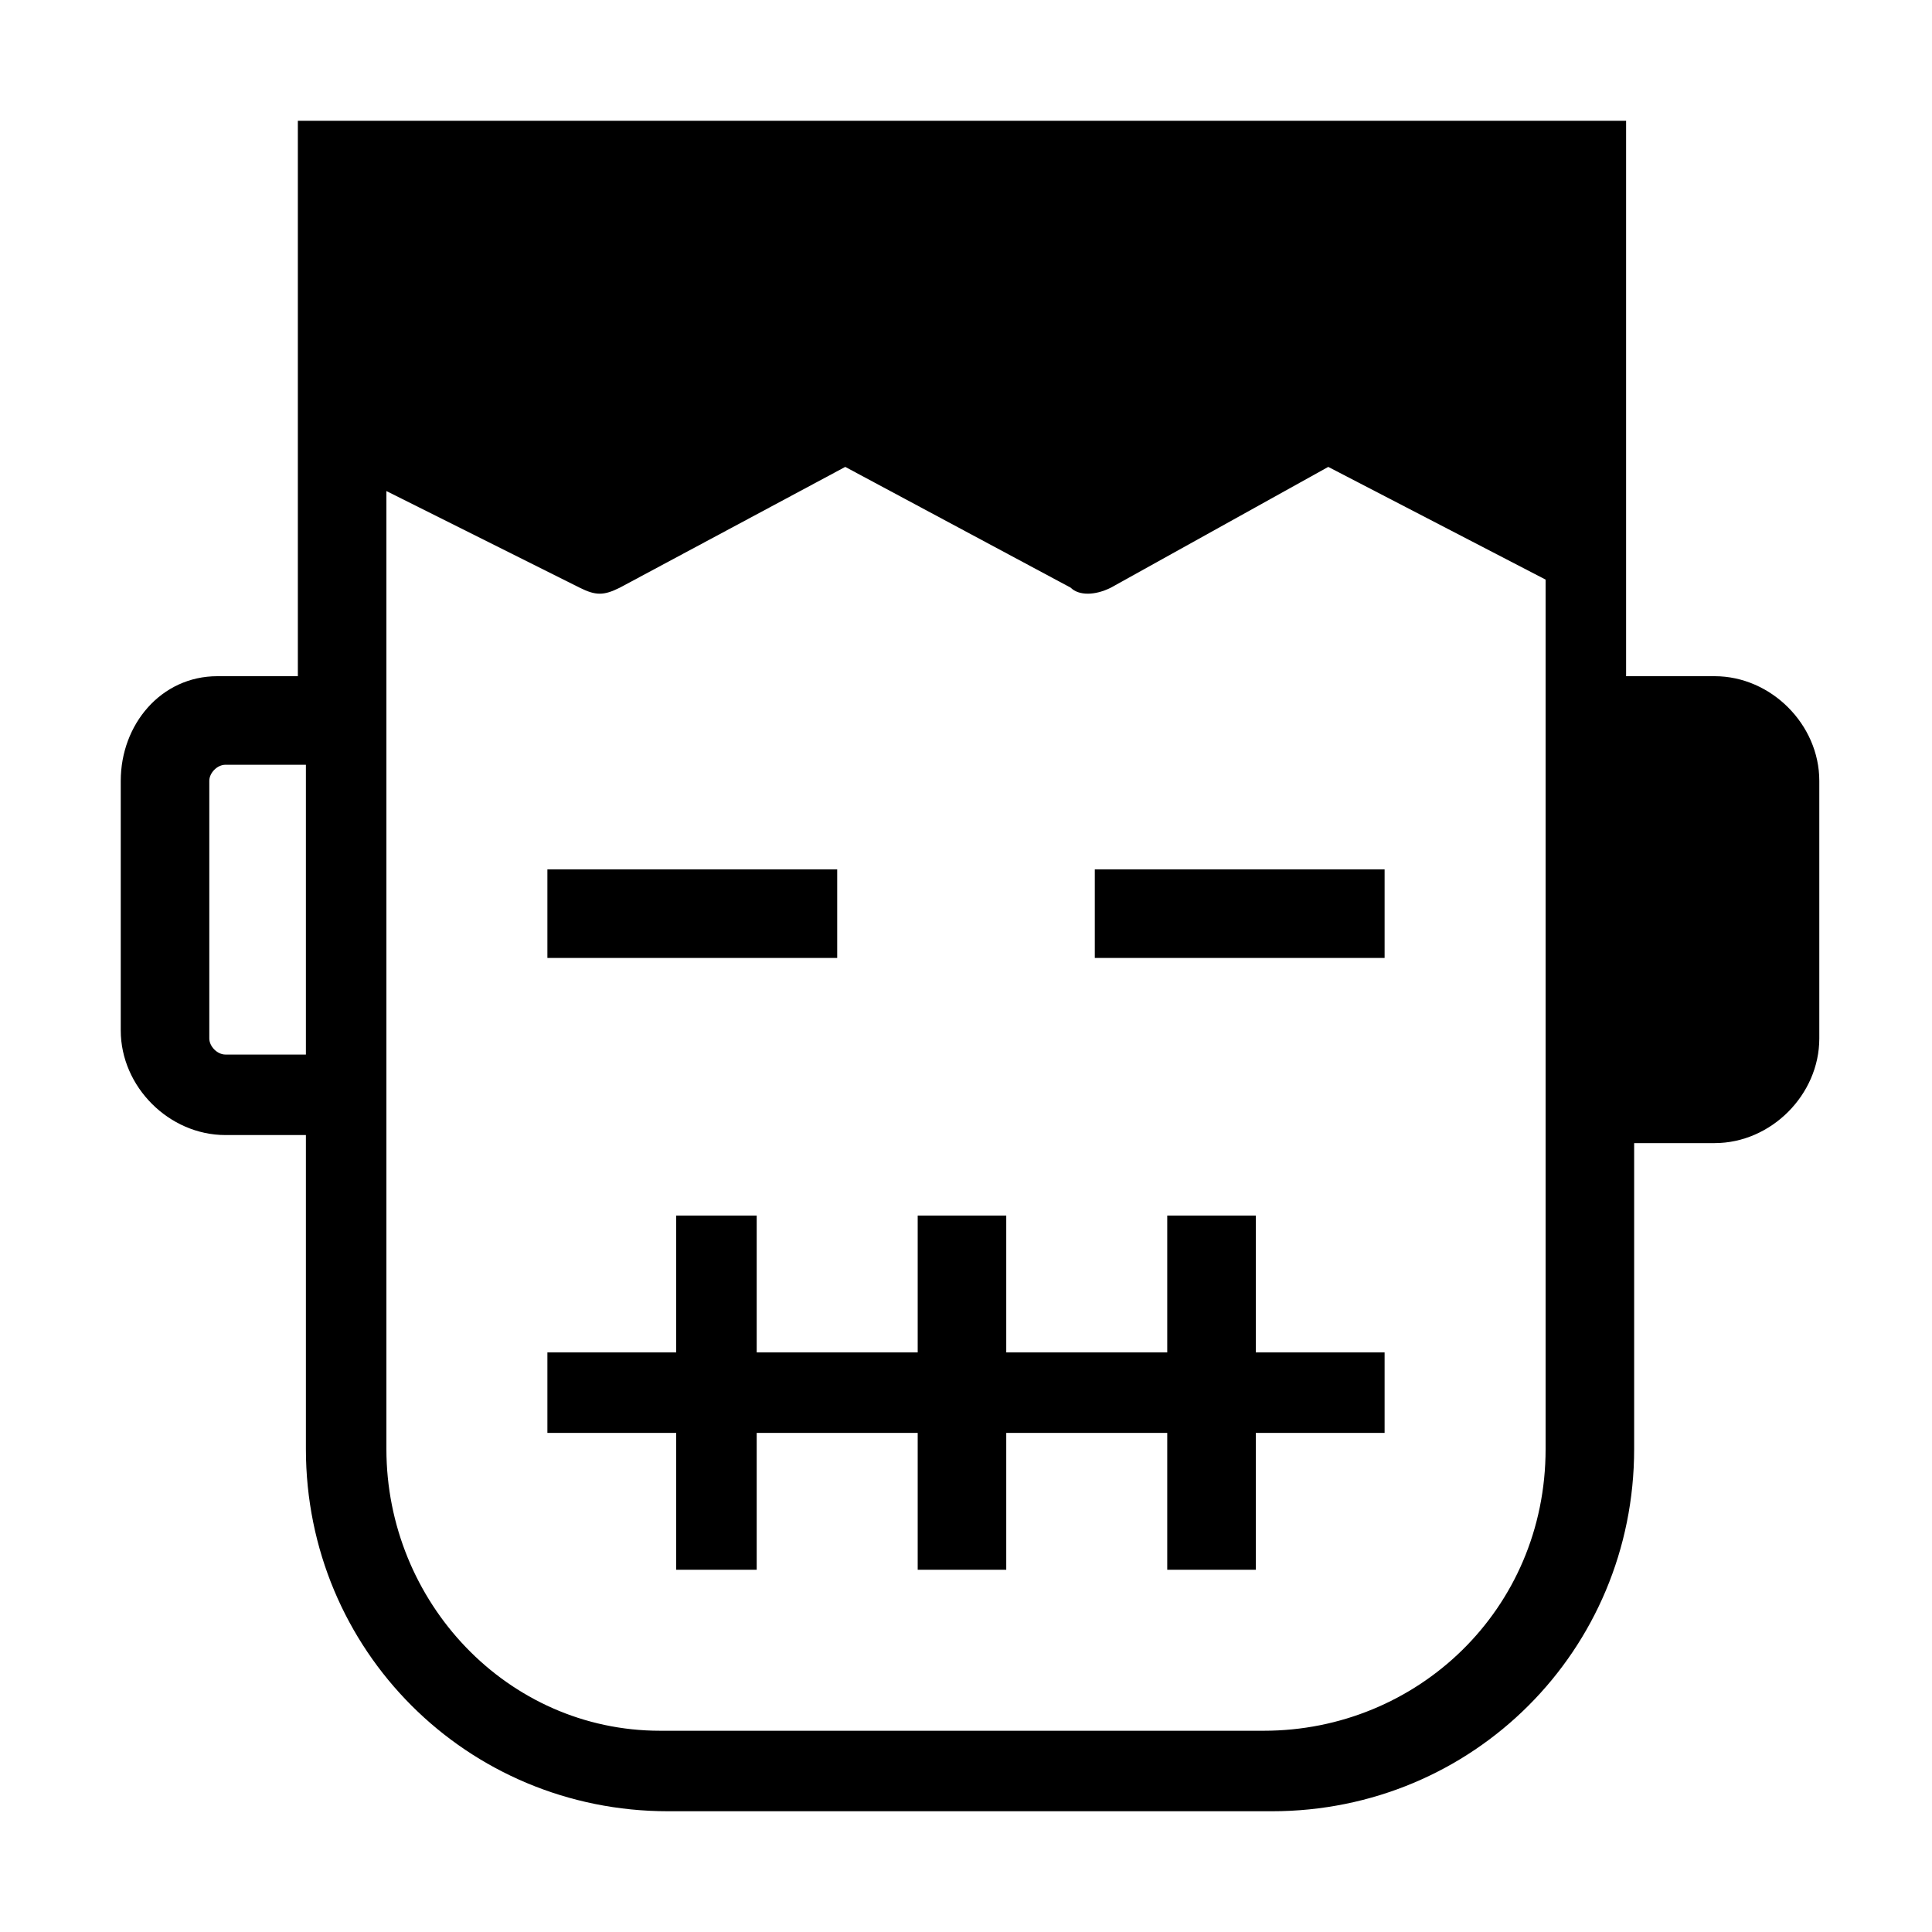 <?xml version="1.0" encoding="utf-8"?>
<!-- Generator: Adobe Illustrator 19.2.1, SVG Export Plug-In . SVG Version: 6.00 Build 0)  -->
<svg version="1.1" id="Слой_1" xmlns="http://www.w3.org/2000/svg" xmlns:xlink="http://www.w3.org/1999/xlink" x="0px" y="0px"
	 viewBox="0 0 24 24" style="enable-background:new 0 0 24 24;" xml:space="preserve">
<style type="text/css">
	.st0{fill:#2D323E;}
</style>
<g>
	<path  d="M10.4,11.9H6.8v-1.1h3.6V11.9z"/>
	<path d="M6.8,17.8h1.6v1.7h1v-1.7h2v1.7h1.1v-1.7h2v1.7h1.1v-1.7h1.6v-1h-1.6v-1.7h-1.1v1.7h-2v-1.7h-1.1v1.7h-2v-1.7h-1v1.7H6.8V17.8z"/>
	<path d="M13.6,11.9h3.6v-1.1h-3.6V11.9z"/>
	<path d="M20.3,8.4h1c0.7,0,1.3,0.6,1.3,1.3v3.2c0,0.7-0.6,1.3-1.3,1.3h-1V18c0,2.5-2,4.5-4.5,4.5H8.3c-2.5,0-4.5-2-4.5-4.5v-3.9h-1c-0.7,0-1.3-0.6-1.3-1.3V9.7C1.5,9,2,8.4,2.7,8.4h1V1.5h16.5V8.4z M7.7,7.3c-0.2,0.1-0.3,0.1-0.5,0L4.8,6.1V18c0,1.9,1.5,3.5,3.4,3.5h7.5c1.9,0,3.5-1.5,3.5-3.5V7.2l-2.7-1.4l-2.7,1.5c-0.2,0.1-0.4,0.1-0.5,0l-2.8-1.5L7.7,7.3z M20.3,13.1V9.5h1c0.1,0,0.2,0.1,0.2,0.2v3.2c0,0.1-0.1,0.2-0.2,0.2H20.3z M3.8,9.5h-1c-0.1,0-0.2,0.1-0.2,0.2v3.2c0,0.1,0.1,0.2,0.2,0.2h1V9.5z M19.2,2.5V6l-2.5-1.3c-0.2-0.1-0.3-0.1-0.5,0l-2.7,1.5l-2.8-1.5c-0.2-0.1-0.3-0.1-0.5,0L7.4,6.3L4.8,4.9V2.5H19.2z"/>
</g>
</svg>
